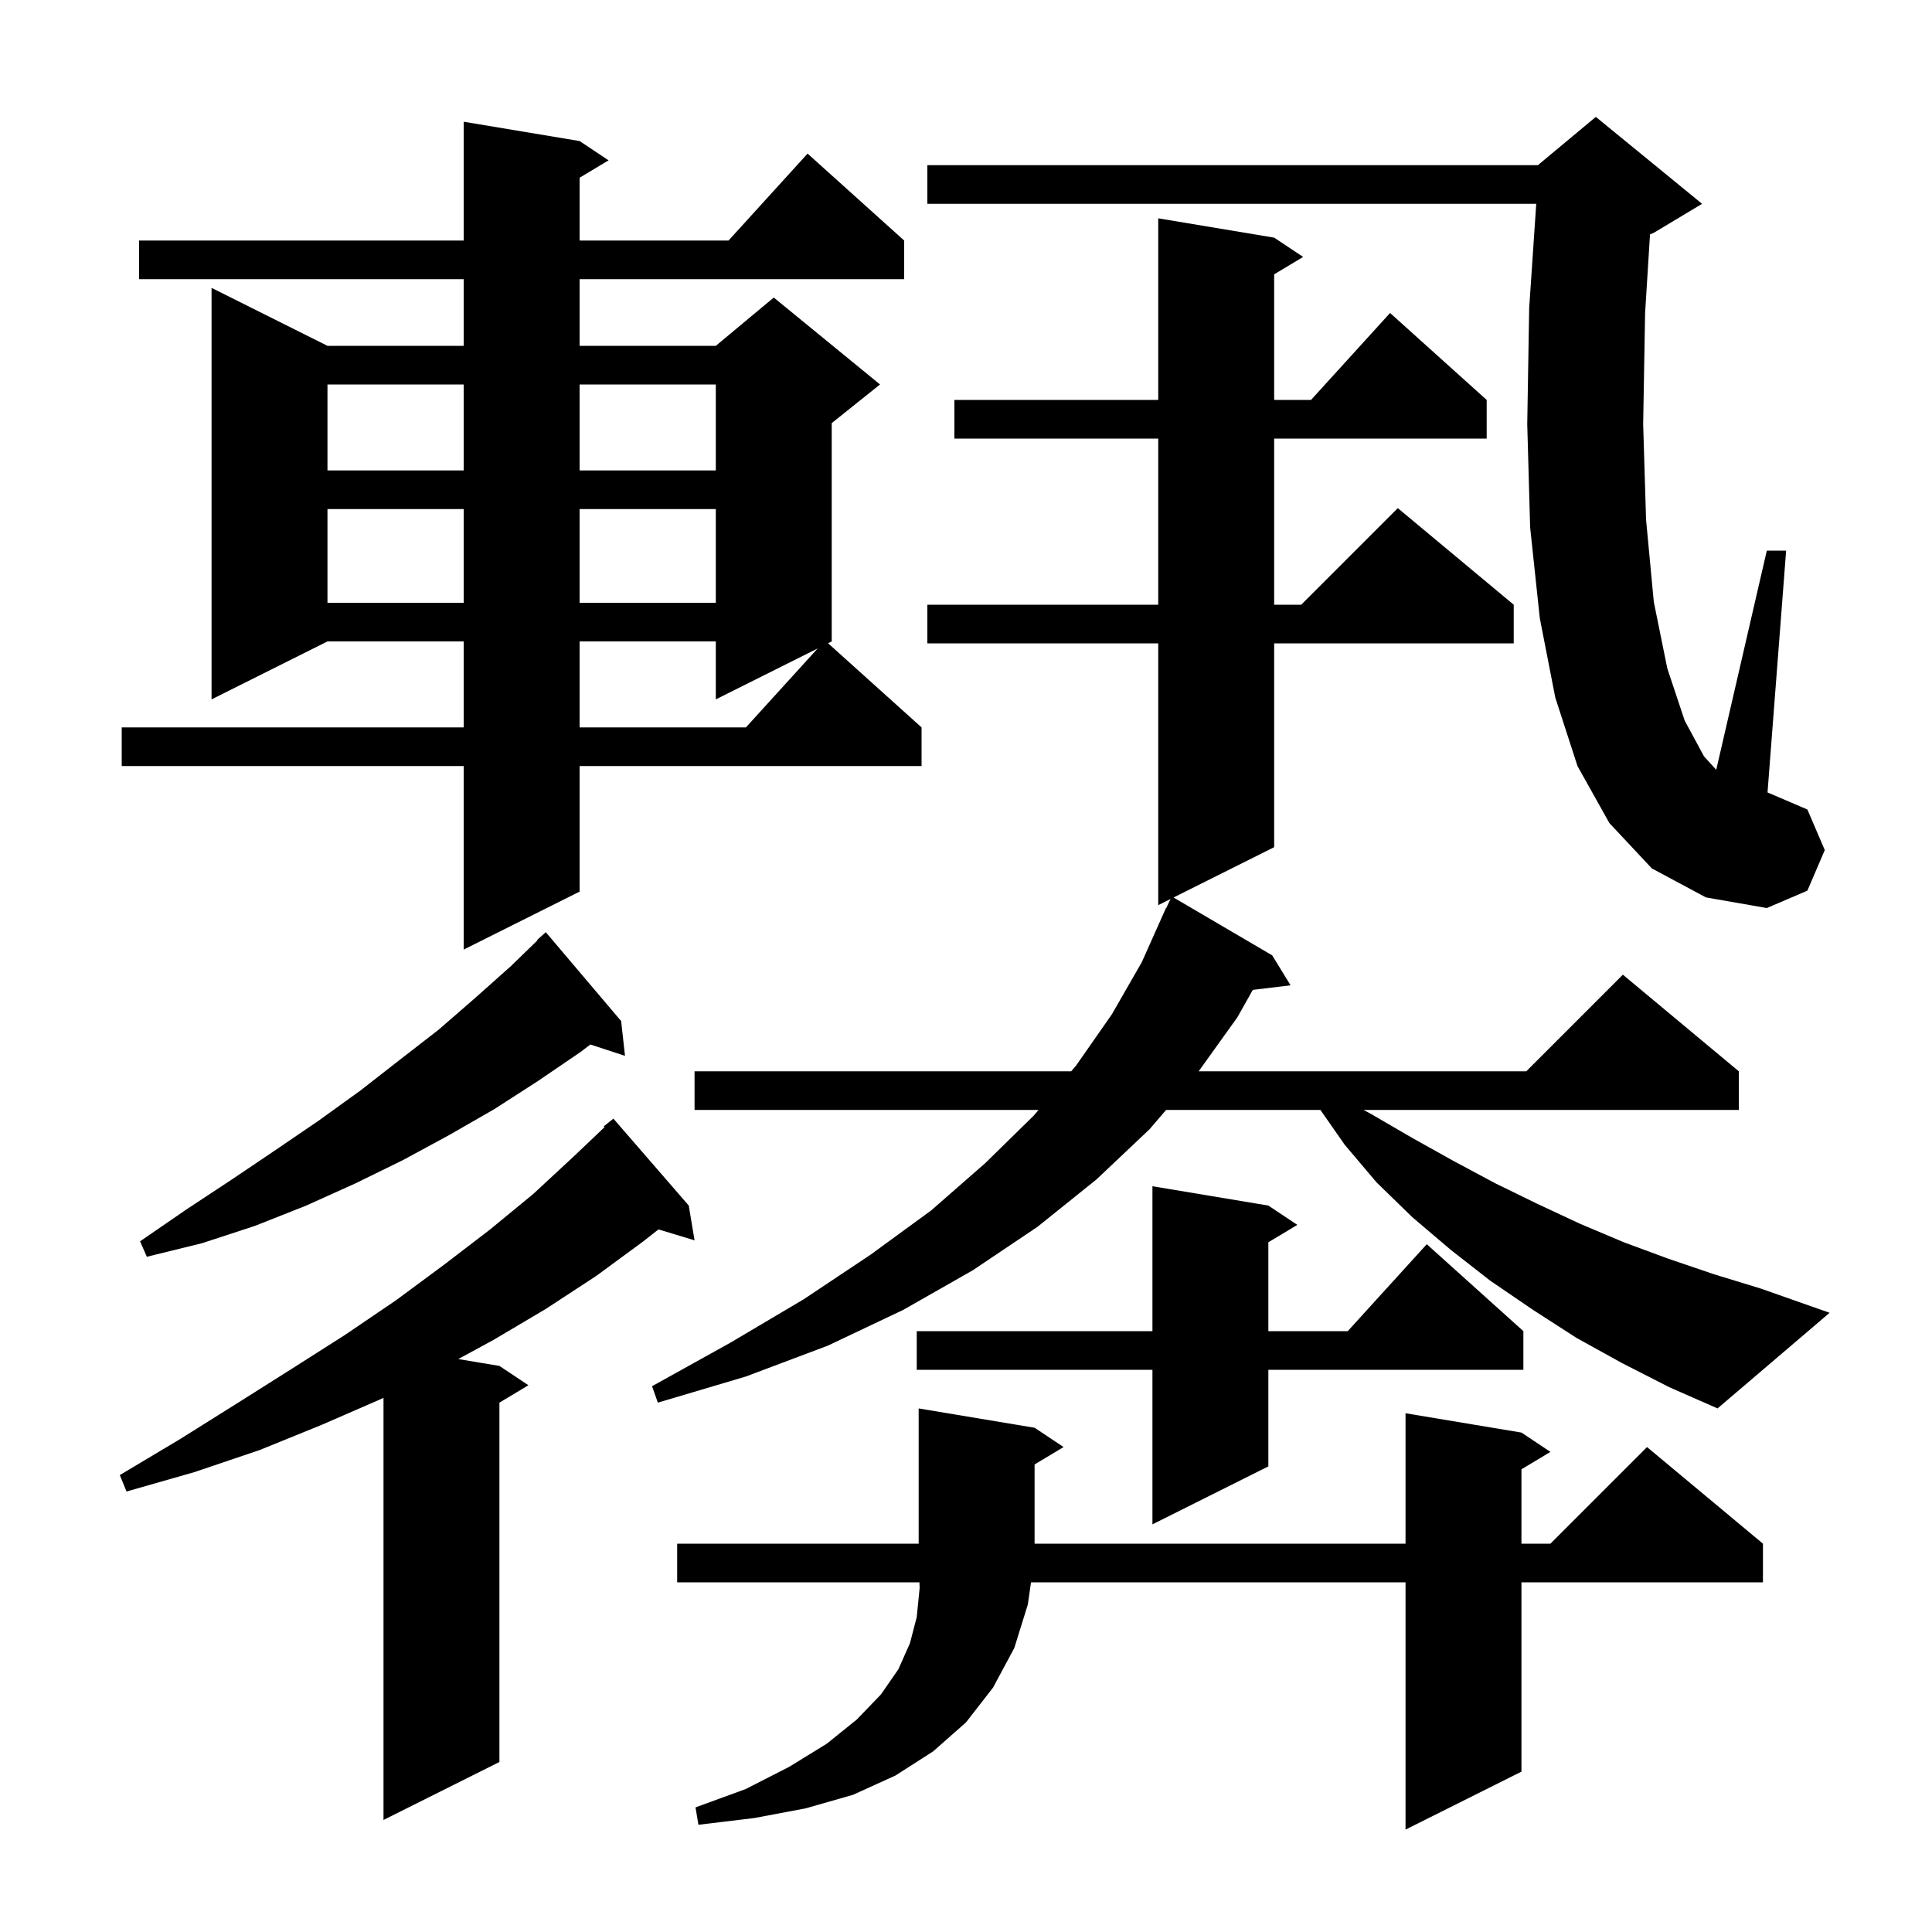 <svg xmlns="http://www.w3.org/2000/svg" xmlns:xlink="http://www.w3.org/1999/xlink" version="1.1" baseProfile="full" viewBox="0 0 200 200" width="200" height="200">
<g fill="black">
<path d="M 107.1 147.8 L 110.1 149.8 L 107.1 151.6 L 107.1 159.8 L 145.5 159.8 L 145.5 146.3 L 157.5 148.3 L 160.5 150.3 L 157.5 152.1 L 157.5 159.8 L 160.5 159.8 L 170.5 149.8 L 182.5 159.8 L 182.5 163.8 L 157.5 163.8 L 157.5 183.4 L 145.5 189.4 L 145.5 163.8 L 106.729 163.8 L 106.4 166.1 L 105.0 170.6 L 102.8 174.7 L 100.0 178.3 L 96.6 181.3 L 92.7 183.8 L 88.3 185.8 L 83.4 187.2 L 78.1 188.2 L 72.3 188.9 L 72.0 187.1 L 77.2 185.2 L 81.7 182.9 L 85.6 180.5 L 88.7 178.0 L 91.2 175.4 L 93.0 172.8 L 94.2 170.1 L 94.9 167.4 L 95.2 164.4 L 95.181 163.8 L 70.1 163.8 L 70.1 159.8 L 95.1 159.8 L 95.1 145.8 Z M 71.3 124.8 L 71.9 128.4 L 68.167 127.267 L 66.6 128.5 L 61.7 132.1 L 56.5 135.5 L 51.1 138.7 L 47.441 140.69 L 51.7 141.4 L 54.7 143.4 L 51.7 145.2 L 51.7 182.4 L 39.7 188.4 L 39.7 144.698 L 39.5 144.8 L 33.3 147.5 L 26.9 150.1 L 20.1 152.4 L 13.1 154.4 L 12.4 152.7 L 18.6 149.0 L 24.5 145.3 L 30.2 141.7 L 35.7 138.2 L 41.0 134.6 L 46.0 130.9 L 50.7 127.3 L 55.2 123.6 L 59.3 119.8 L 62.585 116.679 L 62.5 116.6 L 63.5 115.8 Z M 131.3 124.8 L 134.3 126.8 L 131.3 128.6 L 131.3 137.8 L 139.518 137.8 L 147.7 128.8 L 157.7 137.8 L 157.7 141.8 L 131.3 141.8 L 131.3 151.8 L 119.3 157.8 L 119.3 141.8 L 94.9 141.8 L 94.9 137.8 L 119.3 137.8 L 119.3 122.8 Z M 167.9 141.1 L 163.2 138.5 L 158.7 135.6 L 154.3 132.6 L 150.2 129.4 L 146.2 126.0 L 142.5 122.4 L 139.2 118.5 L 136.688 114.9 L 120.714 114.9 L 119.0 116.9 L 113.5 122.1 L 107.4 127.0 L 100.7 131.5 L 93.5 135.6 L 85.7 139.3 L 77.2 142.5 L 68.1 145.2 L 67.5 143.5 L 75.6 139.0 L 83.2 134.5 L 90.1 129.9 L 96.4 125.3 L 102.0 120.4 L 107.0 115.5 L 107.508 114.9 L 71.9 114.9 L 71.9 110.9 L 110.892 110.9 L 111.4 110.3 L 115.1 105.0 L 118.2 99.6 L 120.7 94.0 L 120.724 94.01 L 121.175 93.062 L 119.9 93.7 L 119.9 66.6 L 96.0 66.6 L 96.0 62.6 L 119.9 62.6 L 119.9 45.4 L 98.8 45.4 L 98.8 41.4 L 119.9 41.4 L 119.9 22.6 L 131.9 24.6 L 134.9 26.6 L 131.9 28.4 L 131.9 41.4 L 135.718 41.4 L 143.9 32.4 L 153.9 41.4 L 153.9 45.4 L 131.9 45.4 L 131.9 62.6 L 134.7 62.6 L 144.7 52.6 L 156.7 62.6 L 156.7 66.6 L 131.9 66.6 L 131.9 87.7 L 121.484 92.908 L 131.7 98.9 L 133.6 102.0 L 129.691 102.472 L 128.1 105.3 L 124.087 110.9 L 158.0 110.9 L 168.0 100.9 L 180.0 110.9 L 180.0 114.9 L 141.15 114.9 L 141.9 115.3 L 146.2 117.8 L 150.5 120.2 L 154.8 122.5 L 159.1 124.6 L 163.6 126.7 L 168.1 128.6 L 172.7 130.3 L 177.4 131.9 L 182.3 133.4 L 189.4 135.9 L 177.8 145.8 L 172.8 143.6 Z M 64.3 105.7 L 64.7 109.3 L 61.115 108.127 L 60.1 108.9 L 55.7 111.9 L 51.2 114.8 L 46.5 117.5 L 41.7 120.1 L 36.8 122.5 L 31.7 124.8 L 26.4 126.9 L 20.9 128.7 L 15.2 130.1 L 14.5 128.5 L 19.3 125.2 L 24.0 122.1 L 28.6 119.0 L 33.0 116.0 L 37.3 112.9 L 41.4 109.7 L 45.4 106.6 L 49.2 103.3 L 52.9 100.0 L 55.641 97.34 L 55.6 97.3 L 56.5 96.5 Z M 60.0 14.6 L 63.0 16.6 L 60.0 18.4 L 60.0 24.9 L 75.418 24.9 L 83.6 15.9 L 93.6 24.9 L 93.6 28.9 L 60.0 28.9 L 60.0 35.8 L 74.1 35.8 L 80.1 30.8 L 91.1 39.8 L 86.1 43.8 L 86.1 66.4 L 85.721 66.589 L 95.4 75.3 L 95.4 79.3 L 60.0 79.3 L 60.0 92.3 L 48.0 98.3 L 48.0 79.3 L 12.6 79.3 L 12.6 75.3 L 48.0 75.3 L 48.0 66.4 L 33.9 66.4 L 21.9 72.4 L 21.9 29.8 L 33.9 35.8 L 48.0 35.8 L 48.0 28.9 L 14.4 28.9 L 14.4 24.9 L 48.0 24.9 L 48.0 12.6 Z M 171.0 89.9 L 166.6 85.2 L 163.3 79.3 L 161.0 72.2 L 159.4 64.0 L 158.4 54.6 L 158.1 43.9 L 158.3 31.9 L 159.031 21.1 L 96.0 21.1 L 96.0 17.1 L 159.2 17.1 L 165.2 12.1 L 176.2 21.1 L 171.2 24.1 L 170.809 24.263 L 170.3 32.4 L 170.1 43.9 L 170.4 53.8 L 171.2 62.3 L 172.6 69.2 L 174.4 74.6 L 176.4 78.3 L 177.664 79.69 L 182.9 57.0 L 184.9 57.0 L 182.974 82.032 L 187.1 83.8 L 188.9 88.0 L 187.1 92.2 L 182.9 94.0 L 176.6 92.9 Z M 60.0 66.4 L 60.0 75.3 L 77.218 75.3 L 84.65 67.125 L 74.1 72.4 L 74.1 66.4 Z M 33.9 52.7 L 33.9 62.4 L 48.0 62.4 L 48.0 52.7 Z M 60.0 52.7 L 60.0 62.4 L 74.1 62.4 L 74.1 52.7 Z M 33.9 39.8 L 33.9 48.7 L 48.0 48.7 L 48.0 39.8 Z M 60.0 39.8 L 60.0 48.7 L 74.1 48.7 L 74.1 39.8 Z " />
</g>
</svg>
